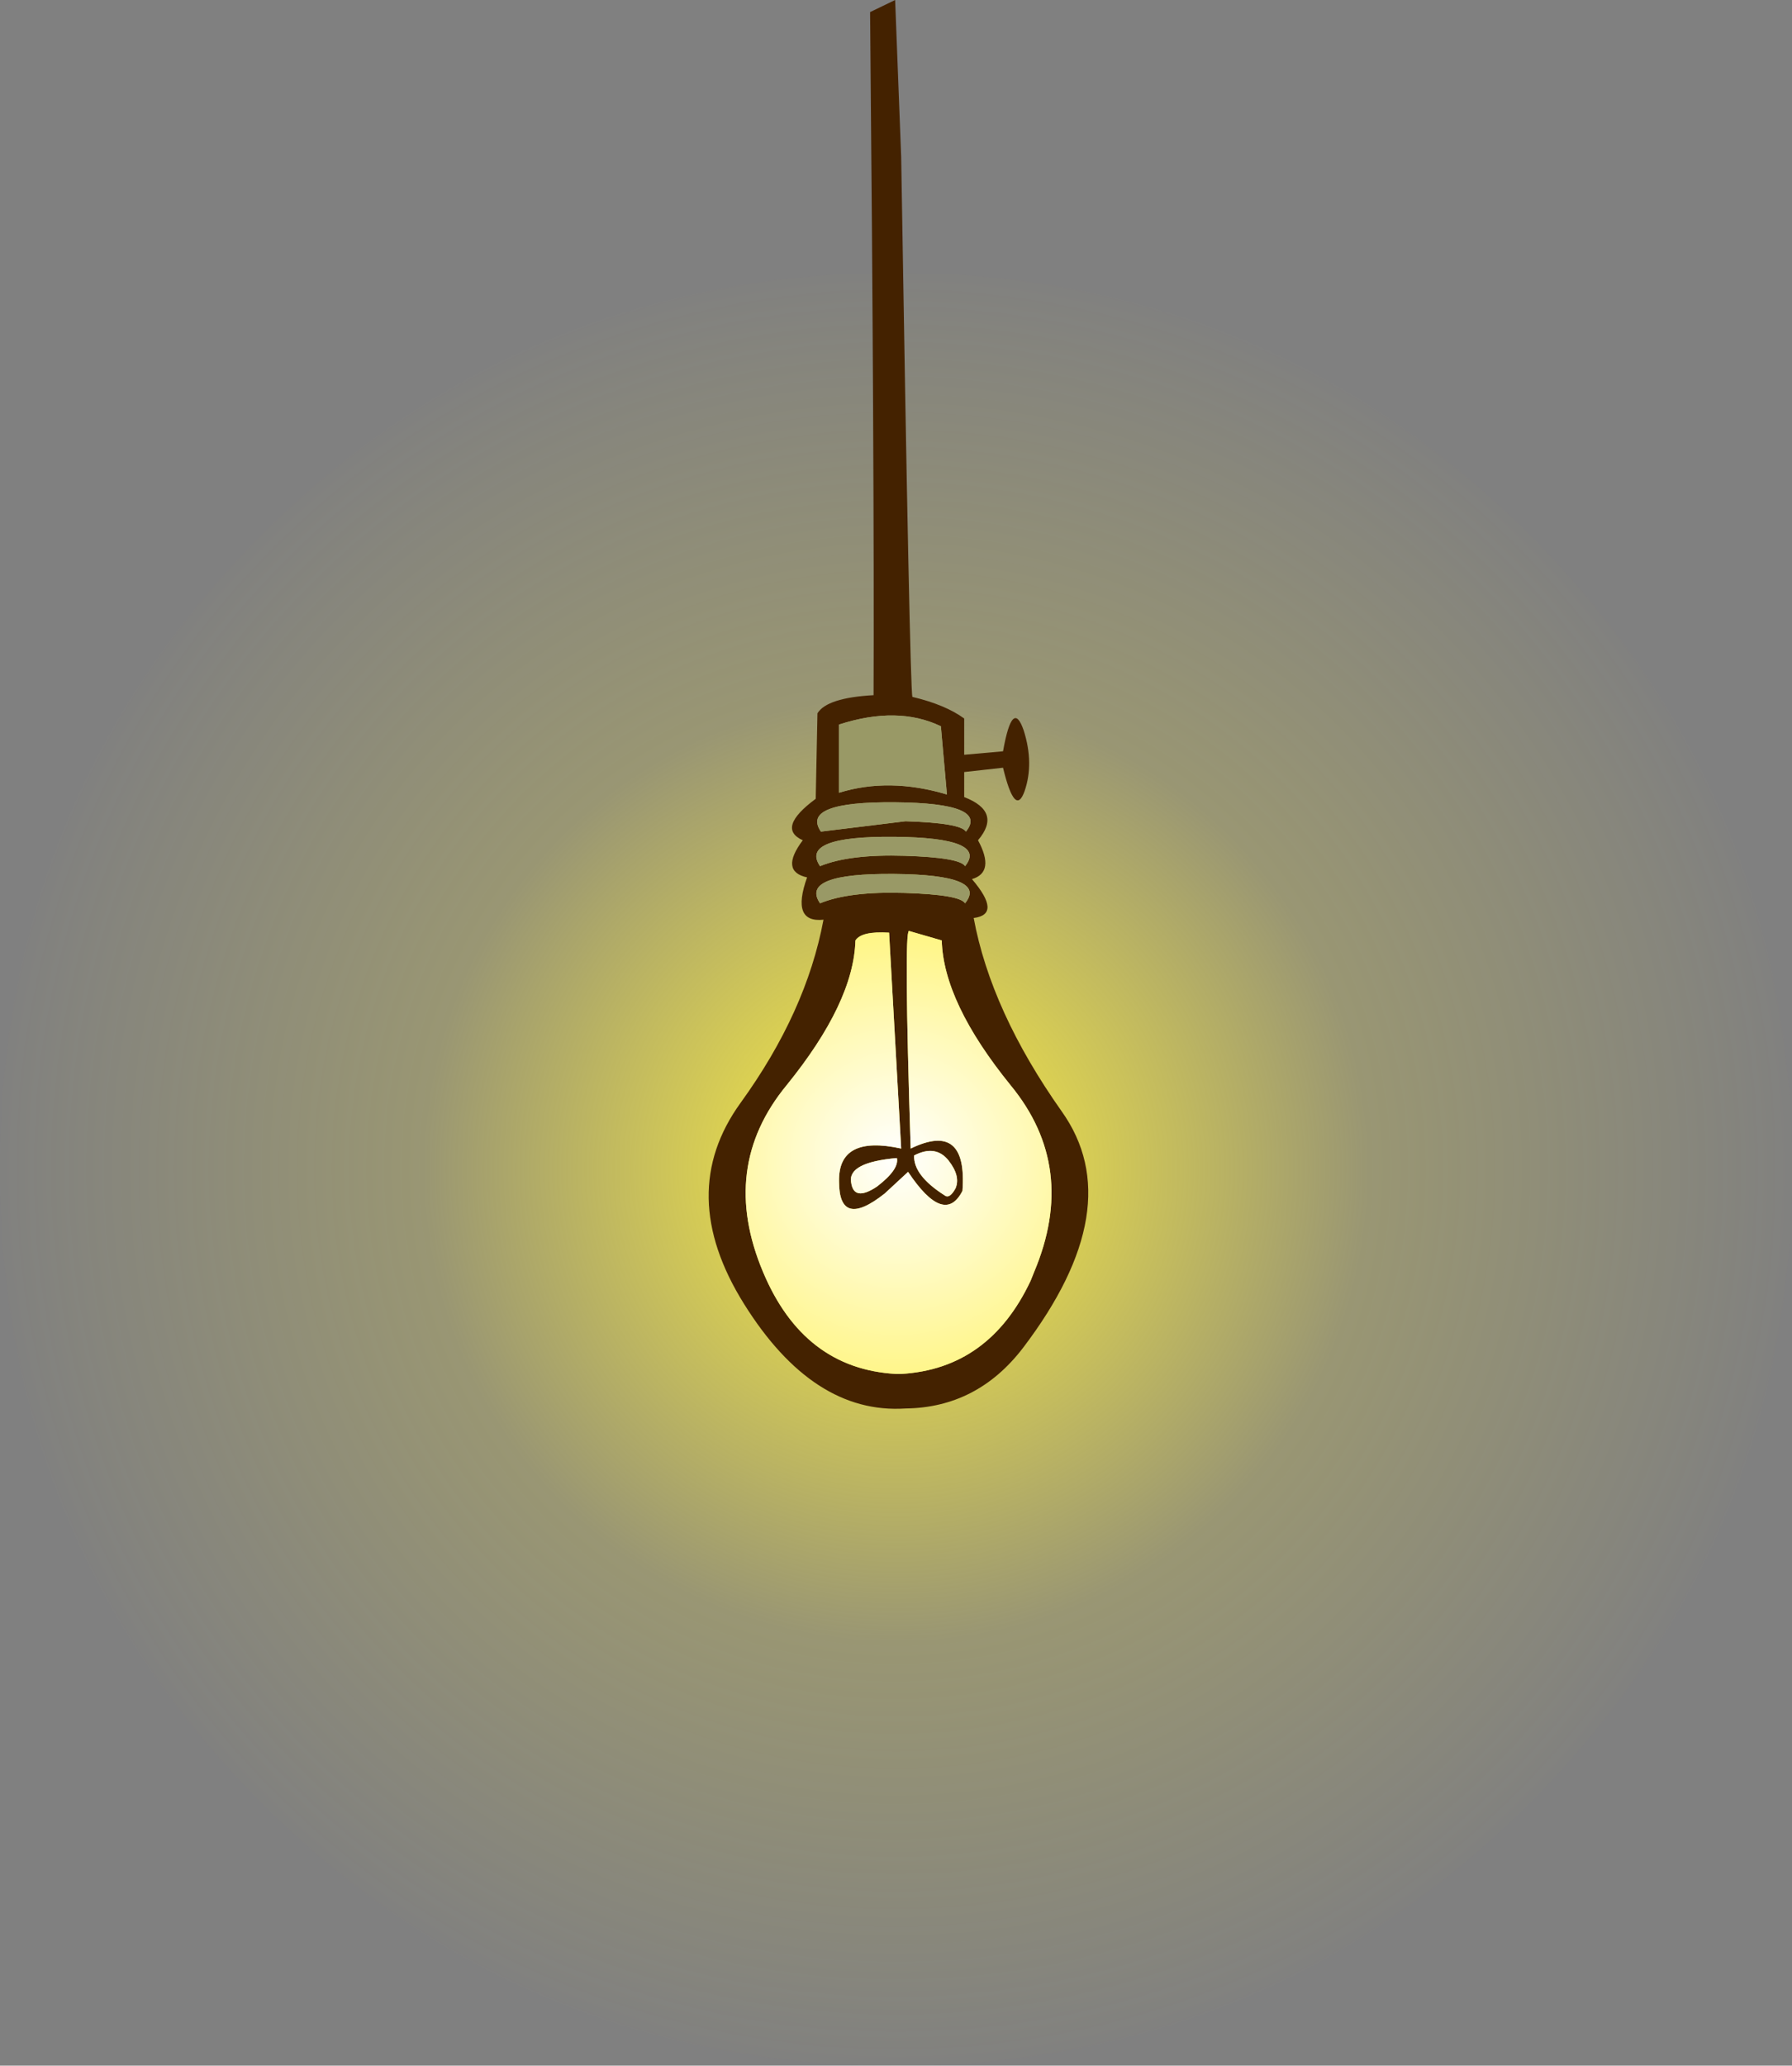 <?xml version="1.0" encoding="UTF-8" standalone="no"?>
<svg xmlns:ffdec="https://www.free-decompiler.com/flash" xmlns:xlink="http://www.w3.org/1999/xlink" ffdec:objectType="shape" height="119.6px" width="103.8px" xmlns="http://www.w3.org/2000/svg">
  <rect width="100%" height="100%" fill="#808080" stroke="none"/>
  <g transform="matrix(1.0, 0.0, 0.0, 1.0, 51.9, 59.8)">
    <path d="M51.9 7.9 Q51.9 29.45 36.7 44.6 21.55 59.8 0.0 59.8 -21.55 59.8 -36.75 44.6 -51.9 29.45 -51.9 7.9 -51.9 -13.65 -36.75 -28.85 -21.55 -44.0 0.0 -44.0 21.55 -44.0 36.7 -28.85 51.9 -13.65 51.9 7.9" fill="url(#gradient0)" fill-rule="evenodd" stroke="none"/>
    <path d="M-0.05 -59.8 L0.3 -50.7 Q0.8 -19.9 0.95 -19.45 2.85 -19.0 3.95 -18.2 L3.95 -16.1 6.2 -16.3 Q6.75 -19.4 7.4 -17.5 8.0 -15.6 7.45 -14.0 6.9 -12.45 6.2 -15.35 L3.95 -15.1 3.95 -13.65 Q6.15 -12.8 4.75 -11.15 5.75 -9.3 4.4 -8.9 6.15 -6.85 4.5 -6.65 5.5 -1.25 9.6 4.55 13.55 10.1 7.35 18.25 4.7 21.7 0.55 21.75 -4.8 22.1 -8.8 15.7 -12.8 9.3 -9.0 4.05 -5.2 -1.2 -4.2 -6.55 -6.1 -6.35 -5.15 -9.0 -6.75 -9.35 -5.4 -11.15 -6.95 -11.85 -4.65 -13.55 L-4.55 -18.5 Q-4.0 -19.4 -1.3 -19.55 -1.25 -32.15 -1.5 -59.1 L-0.05 -59.8 M-4.35 -11.65 L0.55 -12.25 Q3.75 -12.15 4.05 -11.65 5.4 -13.3 -0.05 -13.35 -5.55 -13.4 -4.35 -11.65 M-4.4 -9.65 Q-2.7 -10.35 0.5 -10.25 3.7 -10.15 4.0 -9.65 5.35 -11.3 -0.1 -11.35 -5.6 -11.4 -4.4 -9.65 M-4.4 -7.5 Q-2.7 -8.2 0.5 -8.1 3.7 -8.0 4.0 -7.5 5.35 -9.15 -0.1 -9.2 -5.6 -9.25 -4.4 -7.5 M2.95 -13.8 L2.6 -17.75 Q0.1 -18.95 -3.3 -17.85 L-3.3 -13.9 Q-0.4 -14.8 2.95 -13.8 M-2.6 8.65 Q-2.45 9.8 -1.1 8.9 0.2 7.9 0.05 7.25 -2.8 7.5 -2.6 8.65 M2.8 9.4 Q3.1 9.65 3.45 9.0 3.75 8.3 3.05 7.4 2.3 6.45 1.05 7.1 1.0 8.25 2.8 9.4 M-6.35 3.05 Q-10.25 7.8 -7.7 13.85 -5.35 19.45 0.0 19.75 L0.15 19.75 0.25 19.75 0.3 19.75 Q5.4 19.45 7.8 14.35 L8.0 13.85 Q10.55 7.8 6.65 3.05 2.75 -1.75 2.65 -5.35 L0.75 -5.9 Q0.45 -5.85 0.85 6.7 4.15 5.1 3.85 9.15 2.8 11.2 0.7 8.05 L-0.65 9.3 Q-3.3 11.4 -3.3 8.6 -3.35 5.9 0.3 6.7 L-0.4 -5.8 Q-2.0 -5.9 -2.35 -5.35 -2.45 -1.75 -6.35 3.05" fill="#442200" fill-rule="evenodd" stroke="none"/>
    <path d="M2.95 -13.8 Q-0.4 -14.8 -3.3 -13.9 L-3.3 -17.85 Q0.1 -18.95 2.6 -17.75 L2.95 -13.8 M-4.4 -7.5 Q-5.6 -9.25 -0.1 -9.2 5.35 -9.15 4.0 -7.5 3.7 -8.0 0.5 -8.1 -2.7 -8.2 -4.4 -7.5 M-4.4 -9.65 Q-5.6 -11.4 -0.1 -11.35 5.35 -11.3 4.0 -9.65 3.7 -10.15 0.5 -10.25 -2.7 -10.35 -4.4 -9.65 M-4.35 -11.65 Q-5.55 -13.4 -0.05 -13.35 5.4 -13.3 4.05 -11.65 3.75 -12.15 0.55 -12.25 L-4.35 -11.65" fill="#999966" fill-rule="evenodd" stroke="none"/>
    <path d="M-6.35 3.05 Q-2.45 -1.75 -2.35 -5.35 -2.0 -5.9 -0.4 -5.8 L0.3 6.7 Q-3.35 5.9 -3.3 8.6 -3.3 11.4 -0.65 9.3 L0.7 8.05 Q2.8 11.2 3.85 9.15 4.15 5.1 0.85 6.7 0.45 -5.85 0.75 -5.9 L2.65 -5.35 Q2.75 -1.75 6.65 3.05 10.55 7.8 8.0 13.85 L7.8 14.35 Q5.4 19.45 0.3 19.75 L0.25 19.75 0.15 19.75 0.0 19.75 Q-5.35 19.45 -7.7 13.85 -10.25 7.8 -6.35 3.05 M2.8 9.4 Q1.0 8.25 1.05 7.1 2.3 6.45 3.05 7.4 3.75 8.3 3.45 9.0 3.1 9.65 2.8 9.4 M-2.6 8.65 Q-2.8 7.5 0.05 7.25 0.2 7.9 -1.1 8.9 -2.45 9.8 -2.6 8.65" fill="url(#gradient1)" fill-rule="evenodd" stroke="none"/>
  </g>
  <defs>
    <radialGradient cx="0" cy="0" gradientTransform="matrix(0.065, 0.0, 0.0, 0.065, 0.0, 7.9)" gradientUnits="userSpaceOnUse" id="gradient0" r="819.2" spreadMethod="pad">
      <stop offset="0.0" stop-color="#fff040"/>
      <stop offset="0.514" stop-color="#fff040" stop-opacity="0.2"/>
      <stop offset="1.0" stop-color="#fff040" stop-opacity="0.0"/>
    </radialGradient>
    <radialGradient cx="0" cy="0" gradientTransform="matrix(0.025, 0.0, 0.0, 0.025, 0.05, 7.25)" gradientUnits="userSpaceOnUse" id="gradient1" r="819.2" spreadMethod="pad">
      <stop offset="0.0" stop-color="#ffffff"/>
      <stop offset="1.0" stop-color="#fff040"/>
    </radialGradient>
  </defs>
</svg>
